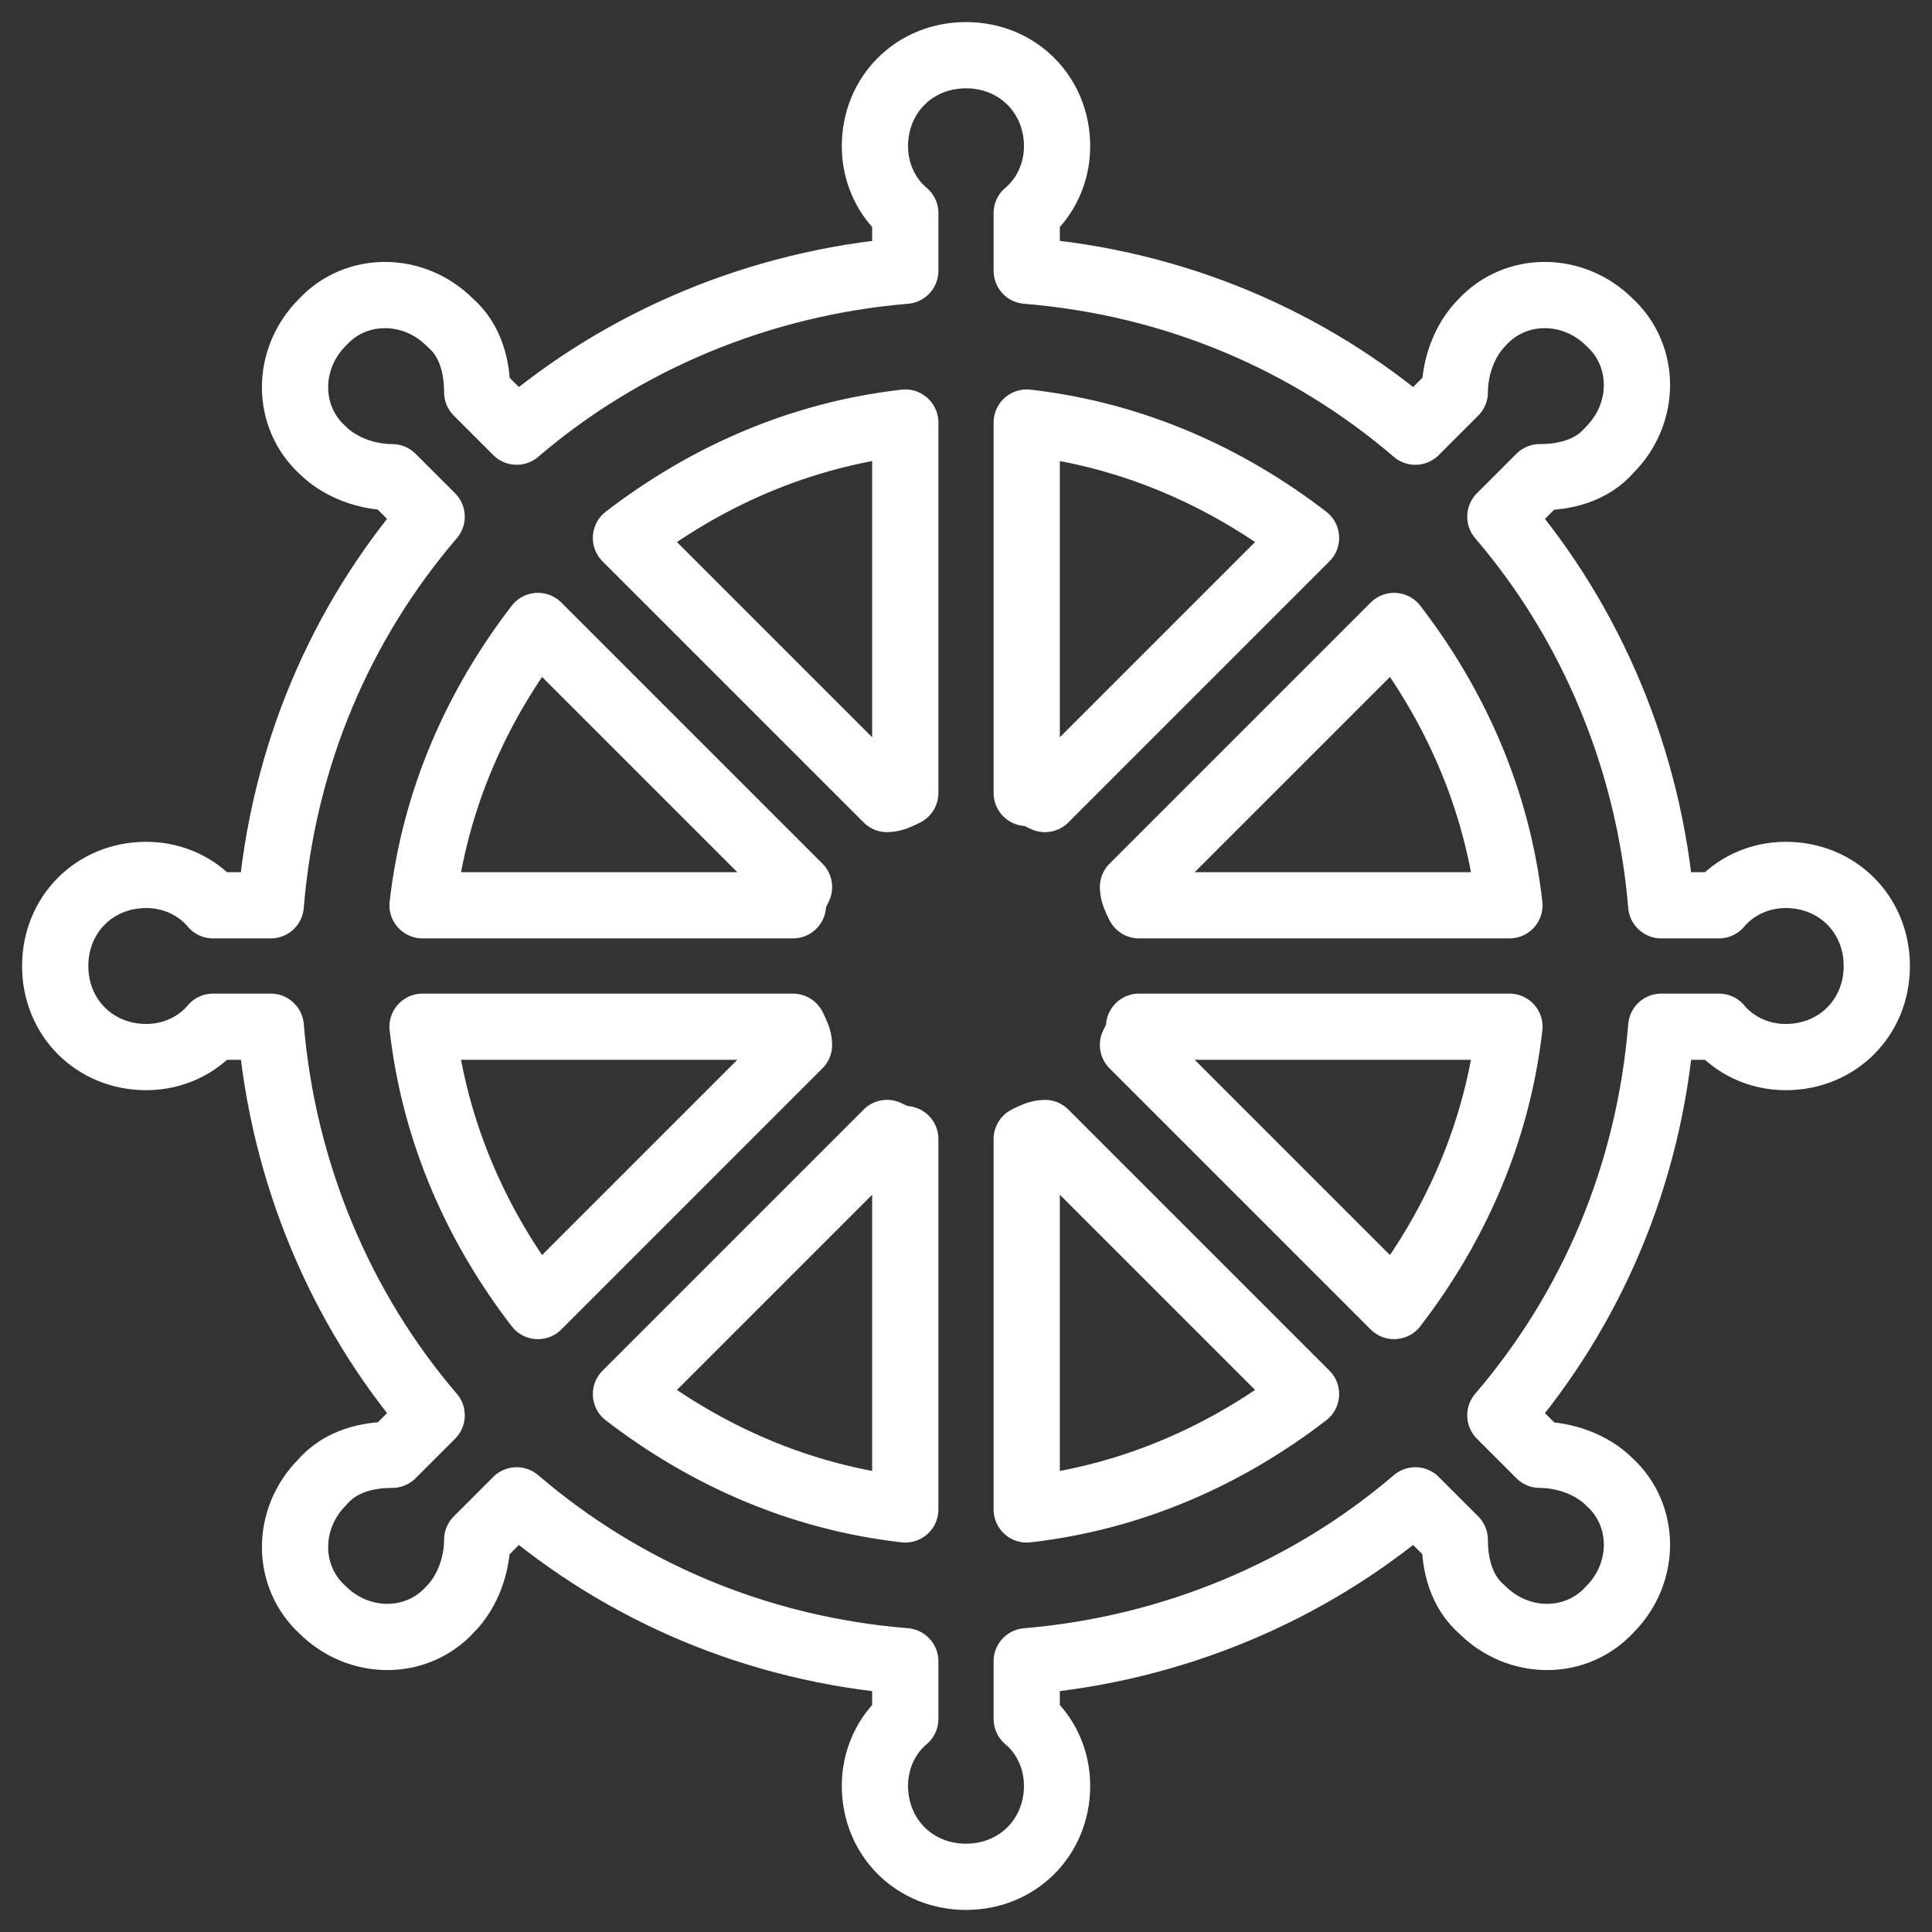 <svg width="35" height="35" viewBox="0 0 35 35" fill="none" xmlns="http://www.w3.org/2000/svg">
<rect x="0" y="0" width="35" height="35" fill="#333333" stroke="none"/>
<path d="M32.35 15.85C31.855 15.85 31.415 16.07 31.14 16.4H30.095C29.875 13.76 28.83 11.285 27.18 9.36L27.895 8.645C28.335 8.645 28.83 8.535 29.16 8.15C29.82 7.49 29.82 6.445 29.16 5.84C28.5 5.18 27.455 5.18 26.85 5.84C26.52 6.17 26.355 6.665 26.355 7.105L25.64 7.82C23.715 6.17 21.295 5.125 18.6 4.905V3.86C18.93 3.585 19.15 3.145 19.15 2.65C19.15 1.715 18.435 1 17.5 1C16.565 1 15.85 1.715 15.85 2.65C15.85 3.145 16.07 3.585 16.4 3.86V4.905C13.76 5.125 11.285 6.17 9.36 7.82L8.645 7.105C8.645 6.665 8.535 6.17 8.15 5.84C7.49 5.18 6.445 5.18 5.84 5.84C5.18 6.5 5.18 7.545 5.84 8.15C6.17 8.48 6.665 8.645 7.105 8.645L7.82 9.36C6.17 11.285 5.125 13.705 4.905 16.4H3.86C3.585 16.07 3.145 15.85 2.65 15.85C1.715 15.85 1 16.565 1 17.5C1 18.435 1.715 19.15 2.65 19.15C3.145 19.15 3.585 18.93 3.86 18.6H4.905C5.125 21.24 6.17 23.715 7.82 25.64L7.105 26.355C6.665 26.355 6.17 26.465 5.84 26.85C5.18 27.51 5.18 28.555 5.84 29.16C6.5 29.82 7.545 29.82 8.15 29.16C8.48 28.83 8.645 28.335 8.645 27.895L9.36 27.18C11.285 28.83 13.705 29.875 16.4 30.095V31.14C16.07 31.415 15.85 31.855 15.85 32.35C15.85 33.285 16.565 34 17.5 34C18.435 34 19.15 33.285 19.15 32.35C19.15 31.855 18.93 31.415 18.6 31.14V30.095C21.24 29.875 23.715 28.83 25.64 27.18L26.355 27.895C26.355 28.335 26.465 28.83 26.85 29.16C27.51 29.82 28.555 29.82 29.16 29.16C29.82 28.5 29.82 27.455 29.16 26.85C28.83 26.52 28.335 26.355 27.895 26.355L27.18 25.64C28.83 23.715 29.875 21.295 30.095 18.6H31.14C31.415 18.93 31.855 19.15 32.35 19.15C33.285 19.15 34 18.435 34 17.5C34 16.565 33.285 15.85 32.35 15.85ZM27.345 16.4H20.635C20.58 16.29 20.525 16.18 20.525 16.07L25.255 11.34C26.355 12.77 27.125 14.475 27.345 16.4ZM23.66 9.745L18.93 14.475C18.82 14.42 18.71 14.365 18.6 14.365V7.655C20.525 7.875 22.23 8.645 23.66 9.745ZM16.4 7.655V14.365C16.29 14.42 16.18 14.475 16.07 14.475L11.34 9.745C12.77 8.645 14.475 7.875 16.4 7.655ZM9.745 11.34L14.475 16.07C14.42 16.18 14.365 16.29 14.365 16.4H7.655C7.875 14.475 8.645 12.77 9.745 11.34ZM7.655 18.6H14.365C14.42 18.71 14.475 18.82 14.475 18.93L9.745 23.66C8.645 22.23 7.875 20.525 7.655 18.6ZM11.34 25.255L16.07 20.525C16.18 20.58 16.29 20.635 16.4 20.635V27.345C14.475 27.125 12.77 26.355 11.34 25.255ZM18.6 27.345V20.635C18.71 20.58 18.82 20.525 18.93 20.525L23.66 25.255C22.23 26.355 20.525 27.125 18.6 27.345ZM25.255 23.66L20.525 18.93C20.58 18.82 20.635 18.71 20.635 18.6H27.345C27.125 20.525 26.355 22.23 25.255 23.66Z" stroke="white" stroke-width="1.2" stroke-miterlimit="10" stroke-linecap="round" stroke-linejoin="round"/>
</svg>
